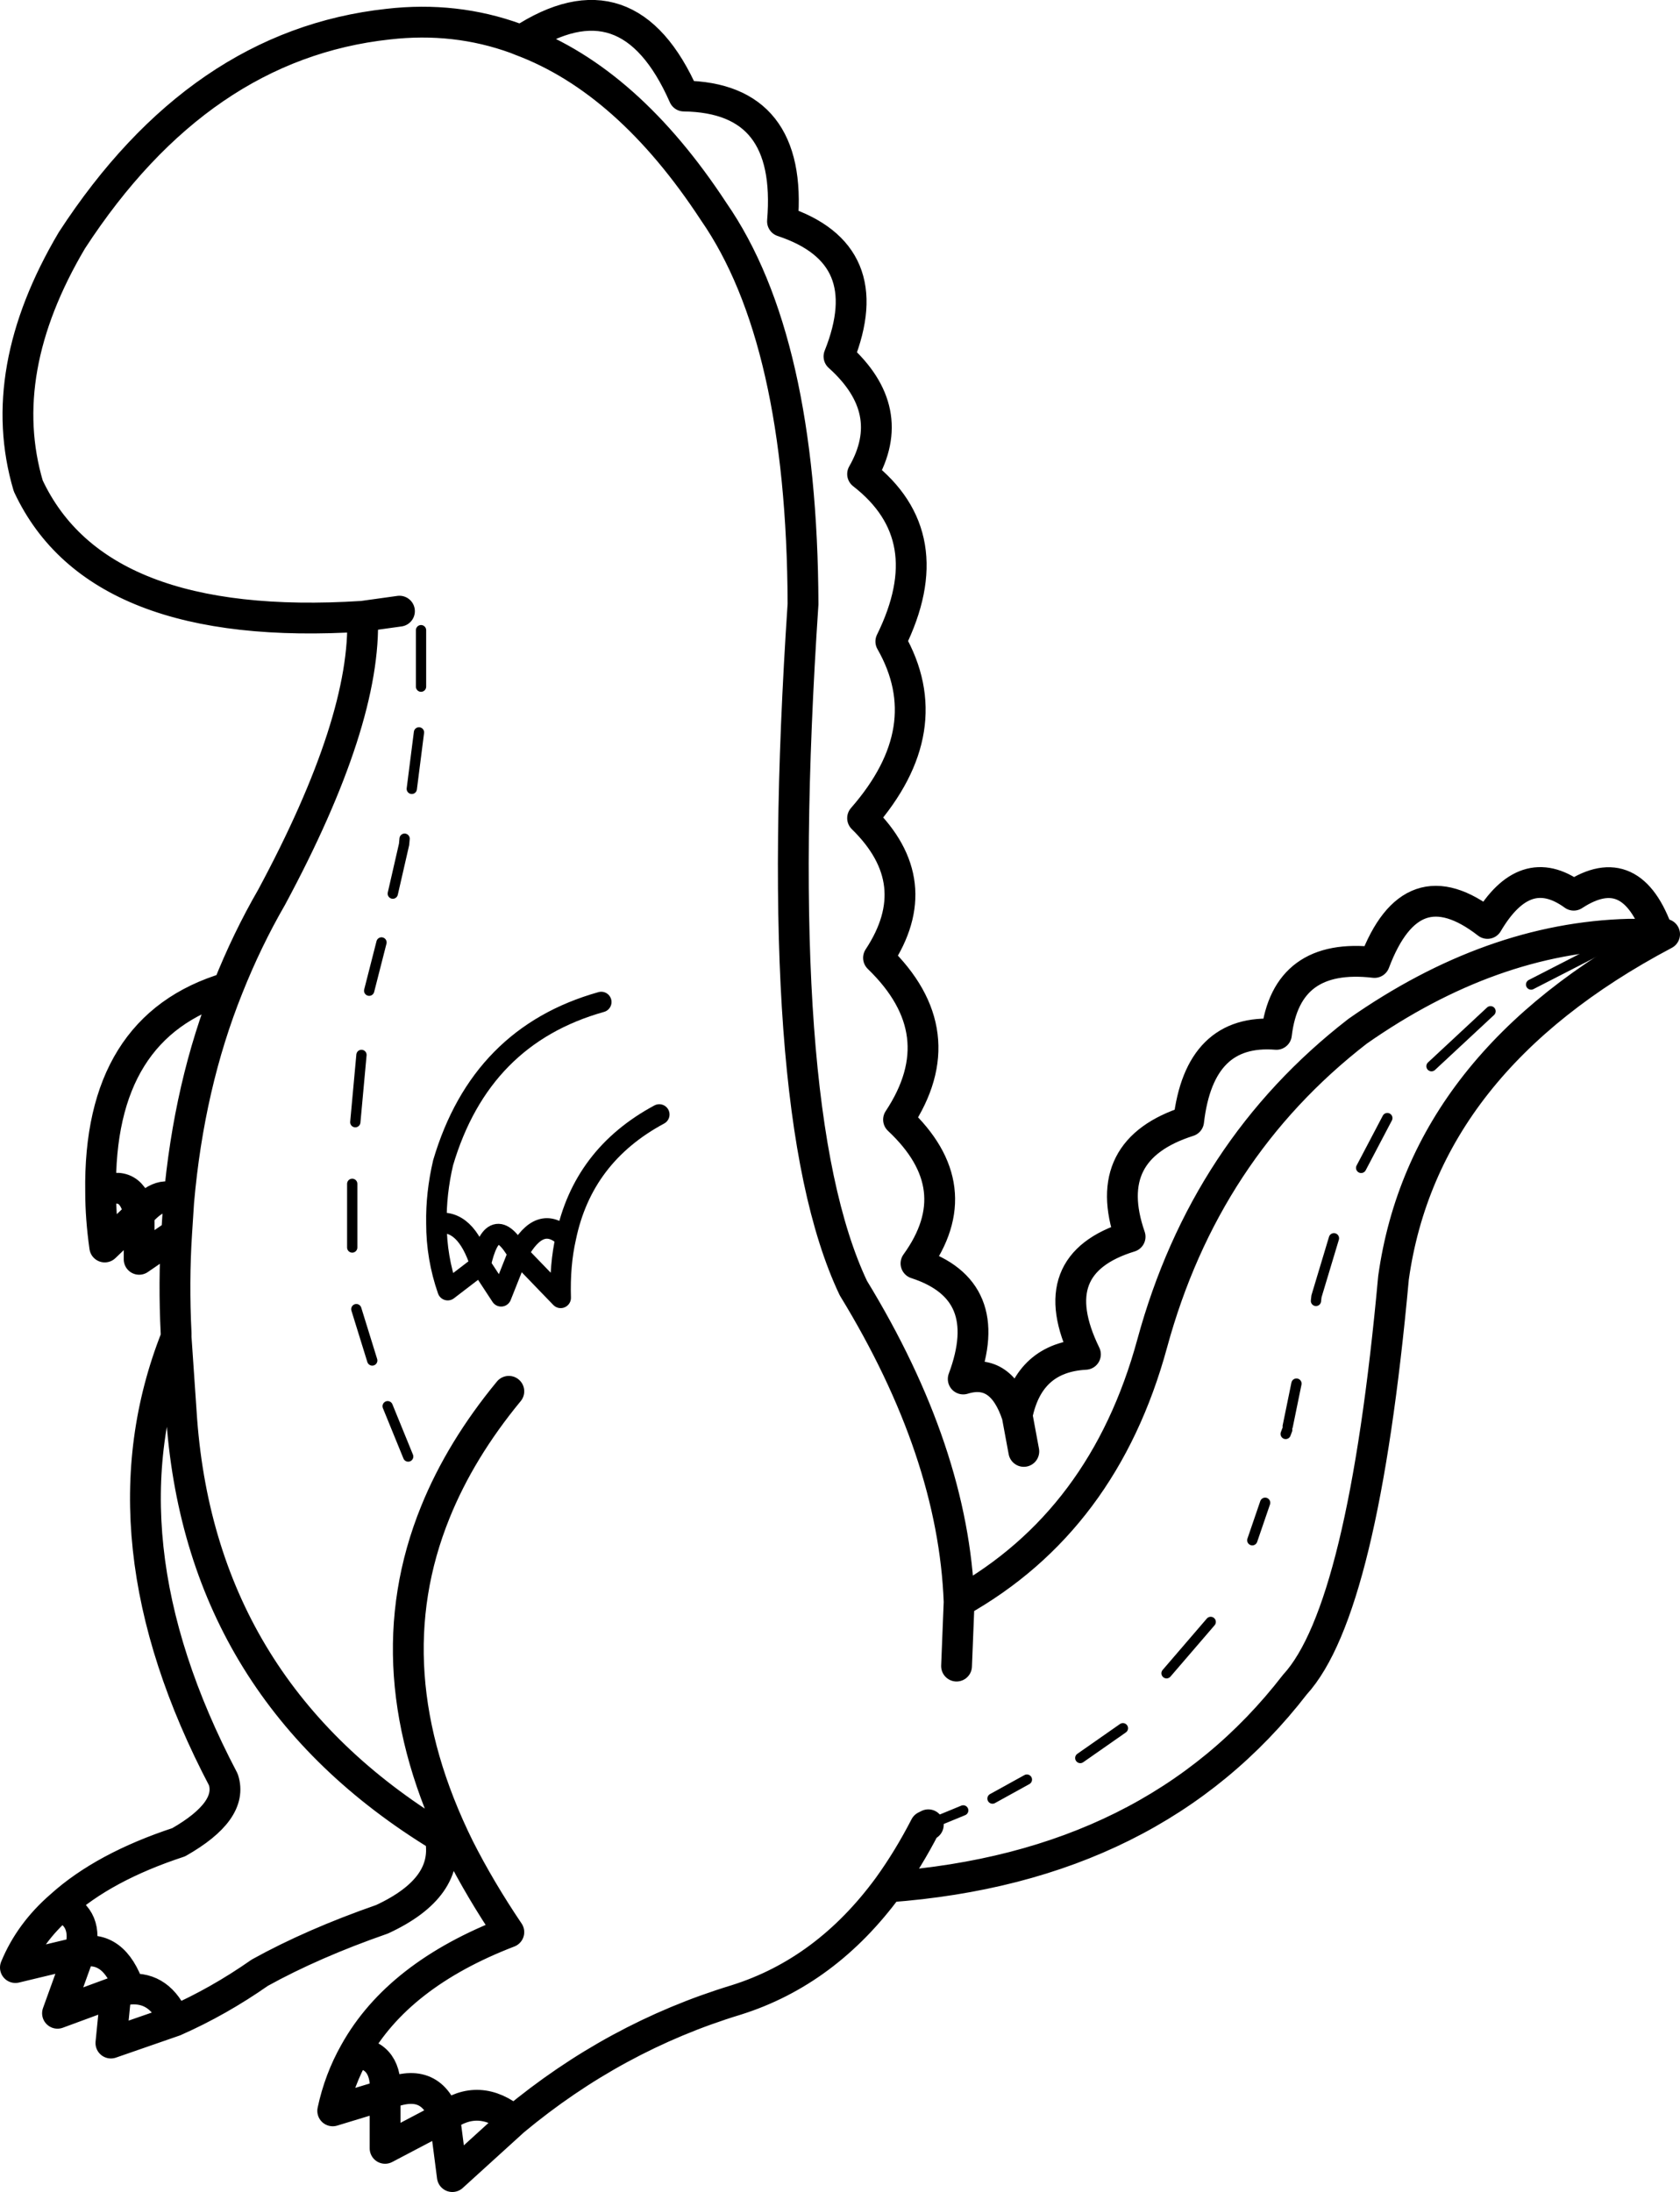 <?xml version="1.0" encoding="UTF-8" standalone="no"?>
<svg xmlns:xlink="http://www.w3.org/1999/xlink" height="213.4px" width="163.6px" xmlns="http://www.w3.org/2000/svg">
  <g transform="matrix(1.0, 0.0, 0.0, 1.0, 81.8, 106.7)">
    <path d="M-17.6 1.8 Q-25.05 5.8 -26.7 13.8 -27.3 16.45 -27.2 19.65 L-31.35 15.35 -33.0 19.5 -35.0 16.45 -38.2 18.9 Q-39.3 15.75 -39.3 12.4 -39.35 9.5 -38.65 6.5 -35.0 -5.85 -23.25 -9.15 M-39.3 12.4 Q-36.45 11.9 -35.0 16.45 -33.8 11.05 -31.35 15.35 -29.2 11.4 -26.7 13.8" fill="none" stroke="#000000" stroke-linecap="round" stroke-linejoin="round" stroke-width="2.0"/>
    <path d="M67.3 -10.85 L76.85 -15.75 M57.6 -2.9 L63.35 -8.25 M-40.8 -45.35 L-40.8 -39.85 M-41.0 -35.4 L-41.7 -29.9 M-42.4 -25.05 L-42.45 -24.5 -43.55 -19.7 M-44.65 -14.95 L-45.85 -10.25 M-47.5 8.55 L-47.5 14.75 M-44.05 30.2 L-42.05 35.1 M-47.1 20.75 L-45.55 25.75 M50.75 7.0 L53.3 2.15 M46.35 19.95 L46.4 19.5 48.1 13.85 M43.6 32.15 L44.45 28.0 M43.4 32.9 L43.55 32.5 M8.6 70.95 L12.0 69.55 M31.8 56.2 L36.1 51.2 M23.4 64.45 L27.55 61.55 M14.85 68.4 L18.2 66.55 M40.15 43.25 L41.4 39.6 M-46.6 -4.0 L-47.2 2.55" fill="none" stroke="#000000" stroke-linecap="round" stroke-linejoin="round" stroke-width="1.0"/>
    <path d="M43.55 32.5 L43.6 32.15" fill="none" stroke="#000000" stroke-linecap="round" stroke-linejoin="round" stroke-width="0.05"/>
    <path d="M-31.05 -102.75 Q-20.6 -109.6 -15.2 -97.35 -4.6 -97.2 -5.6 -85.15 3.9 -82.0 -0.1 -72.0 5.75 -66.75 2.2 -60.55 10.0 -54.5 4.95 -44.25 9.8 -35.75 2.2 -27.05 8.6 -20.8 3.75 -13.45 11.3 -6.15 5.7 2.3 12.75 8.9 7.4 16.3 15.25 18.85 12.0 27.55 15.7 26.4 17.25 31.1 18.4 25.45 23.9 25.15 19.6 16.35 28.25 13.7 25.3 5.2 33.95 2.45 35.0 -6.6 42.5 -6.0 43.45 -14.0 52.05 -13.0 55.65 -22.55 63.05 -16.8 66.7 -23.0 71.45 -19.55 77.1 -23.25 79.7 -15.75 L80.3 -15.75 Q56.85 -3.35 53.9 17.7 50.95 50.05 44.3 57.3 30.55 75.1 4.7 77.0 -1.35 85.25 -10.1 88.0 -21.95 91.6 -31.75 99.75 L-37.75 105.2 -38.5 99.4 -44.3 102.45 -44.3 97.25 -49.4 98.8 Q-48.75 95.75 -47.25 93.1 -43.05 85.55 -32.25 81.4 -35.05 77.25 -37.1 73.2 L-38.95 72.1 Q-37.9 77.05 -44.6 80.15 -51.35 82.5 -56.5 85.35 -60.5 88.15 -64.8 90.05 L-71.0 92.2 -70.5 87.2 -76.2 89.3 -74.05 83.35 -80.3 84.85 Q-78.9 81.45 -75.9 78.85 -71.7 75.05 -64.4 72.65 -59.05 69.6 -60.05 66.55 -72.4 43.05 -64.65 23.5 L-64.65 23.1 Q-64.9 18.1 -64.6 13.4 L-68.25 15.9 -68.25 11.5 -71.6 14.7 Q-72.0 11.85 -72.0 9.35 -72.25 -6.8 -59.6 -10.55 -57.75 -15.2 -55.35 -19.35 -46.1 -36.55 -46.5 -46.7 -72.35 -45.05 -79.05 -59.4 -82.35 -70.55 -74.8 -83.3 -62.4 -102.35 -44.0 -104.35 -37.45 -105.1 -31.55 -102.95 L-31.05 -102.75 Q-20.65 -98.85 -12.3 -86.1 -3.7 -73.7 -3.6 -47.9 -6.9 1.4 1.3 18.7 11.05 34.65 11.6 49.25 25.7 41.35 30.4 24.1 35.55 5.2 50.4 -6.3 63.4 -15.4 76.85 -15.75 L79.7 -15.75 M-46.5 -46.7 L-42.9 -47.2 M-32.25 28.75 Q-36.95 34.45 -39.4 40.5 -45.65 55.9 -37.1 73.2 M-72.0 9.35 Q-68.95 8.0 -68.25 11.5 -66.0 8.9 -64.4 10.3 -63.4 -1.1 -59.6 -10.55 M-64.4 10.3 L-64.6 13.4 M-64.65 23.5 L-64.1 31.55 Q-62.1 58.0 -38.95 72.1 M-74.05 83.35 Q-73.1 80.05 -75.9 78.85 M-70.5 87.2 L-69.2 86.95 Q-70.7 82.55 -74.05 83.35 M-69.2 86.95 Q-66.2 86.7 -64.8 90.05 M-44.3 97.25 Q-44.0 93.35 -47.25 93.1 M-31.75 99.75 Q-35.15 96.95 -38.5 99.4 -39.9 95.3 -44.3 97.25 M17.25 31.1 L17.9 34.6 M8.6 70.95 L8.3 71.1 Q6.65 74.3 4.7 77.0 M11.6 49.25 L11.35 55.5" fill="none" stroke="#000000" stroke-linecap="round" stroke-linejoin="round" stroke-width="3.0"/>
  </g>
</svg>
